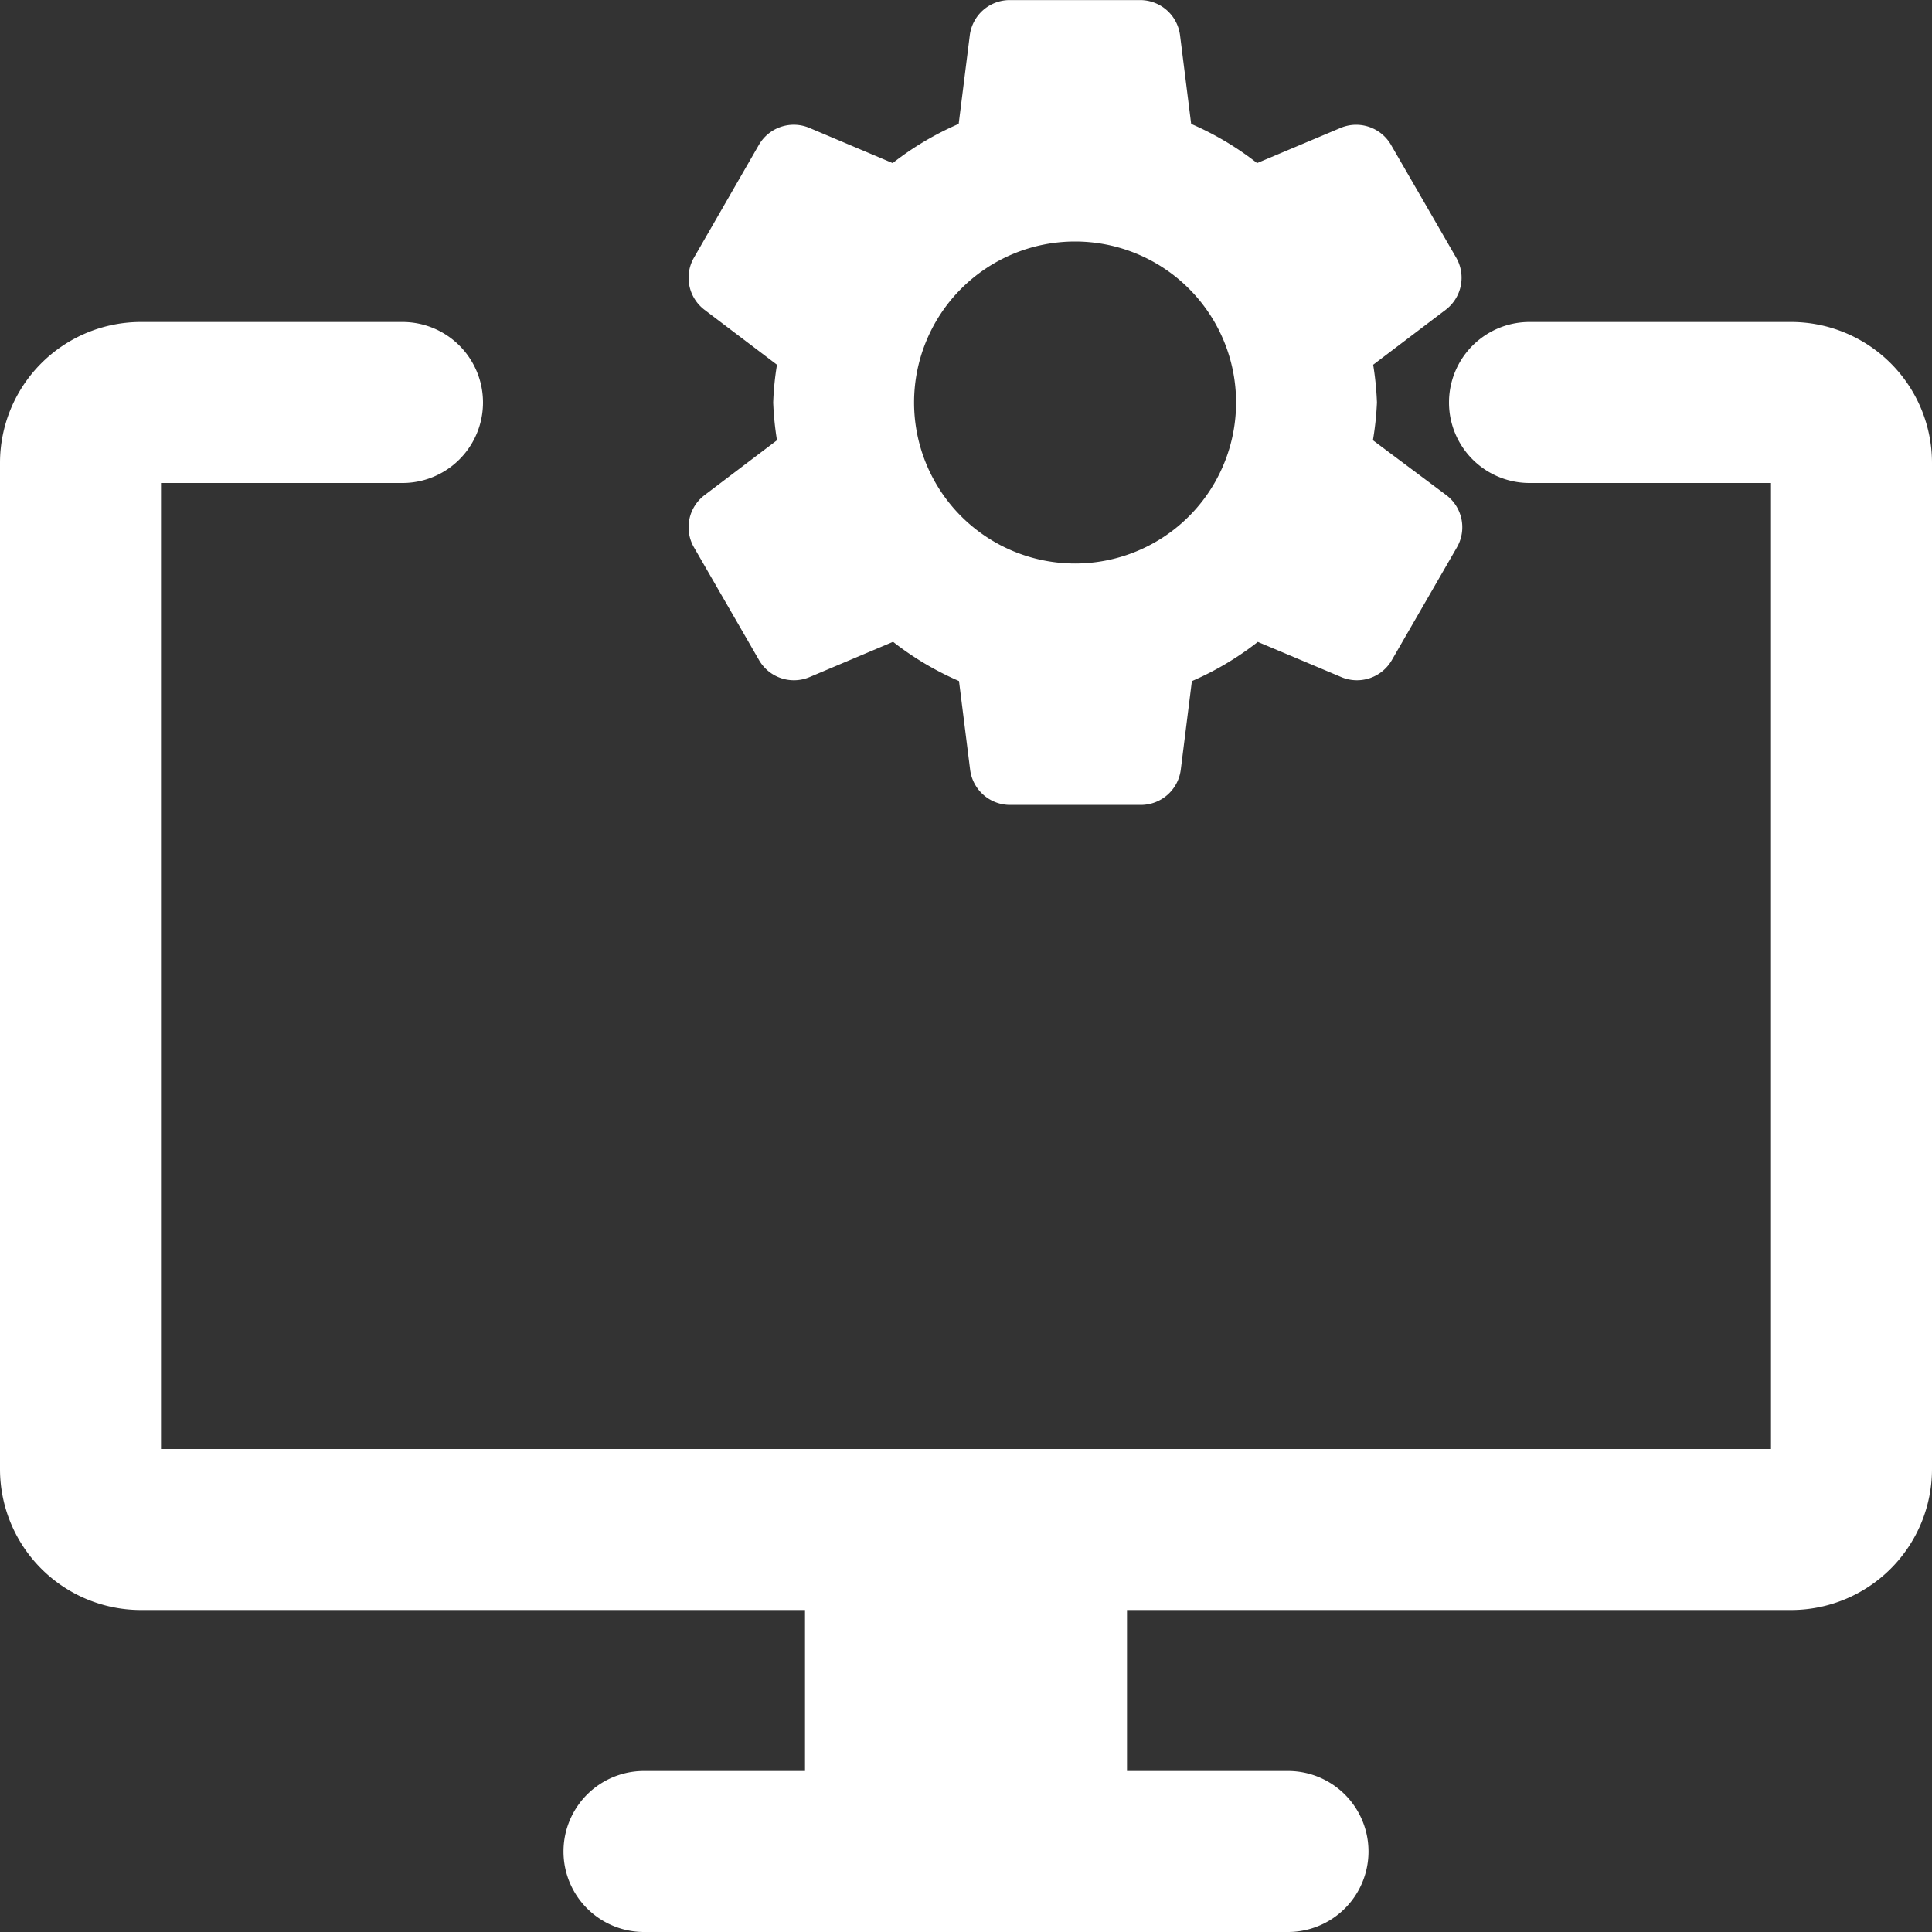 <svg id="desktop-computer" xmlns="http://www.w3.org/2000/svg" width="24" height="24" viewBox="0 0 24 24">
  <rect x="0" y="0" width="24" height="24" fill="#333333" stroke="none"/>
  <path id="Caminho_132" data-name="Caminho 132" d="M15.7,5.469A3.8,3.8,0,0,0,15.75,5a3.8,3.8,0,0,0-.047-.469l.9-.682a.5.5,0,0,0,.131-.649l-.809-1.4a.5.5,0,0,0-.627-.211l-1.037.437a3.715,3.715,0,0,0-.819-.487l-.138-1.1a.5.5,0,0,0-.5-.438H11.192a.5.5,0,0,0-.5.438l-.138,1.1a3.738,3.738,0,0,0-.82.487L8.7,1.589a.5.5,0,0,0-.628.211L7.266,3.2a.5.5,0,0,0,.131.649l.9.682A3.616,3.616,0,0,0,8.25,5a3.8,3.8,0,0,0,.047.469l-.9.682a.5.5,0,0,0-.131.649l.808,1.4a.5.5,0,0,0,.628.211l1.037-.438a3.715,3.715,0,0,0,.819.487l.138,1.1a.5.5,0,0,0,.5.439h1.617a.5.5,0,0,0,.5-.438l.138-1.1a3.731,3.731,0,0,0,.819-.487l1.037.437a.5.5,0,0,0,.628-.211l.808-1.4a.5.5,0,0,0-.131-.649ZM12,7a2,2,0,1,1,2-2A2,2,0,0,1,12,7Z" transform="translate(1.355)" fill="#fff"/>
  <path id="Caminho_133" data-name="Caminho 133" d="M22.25,4H19a1,1,0,0,0,0,2h3V18H2V6H5A1,1,0,1,0,5,4H1.75A1.751,1.751,0,0,0,0,5.75v12.5A1.751,1.751,0,0,0,1.75,20H10v2H8a1,1,0,0,0,0,2h8a1,1,0,0,0,0-2H14V20h8.25A1.751,1.751,0,0,0,24,18.25V5.75A1.751,1.751,0,0,0,22.25,4Z" fill="#fff"/>
</svg>
